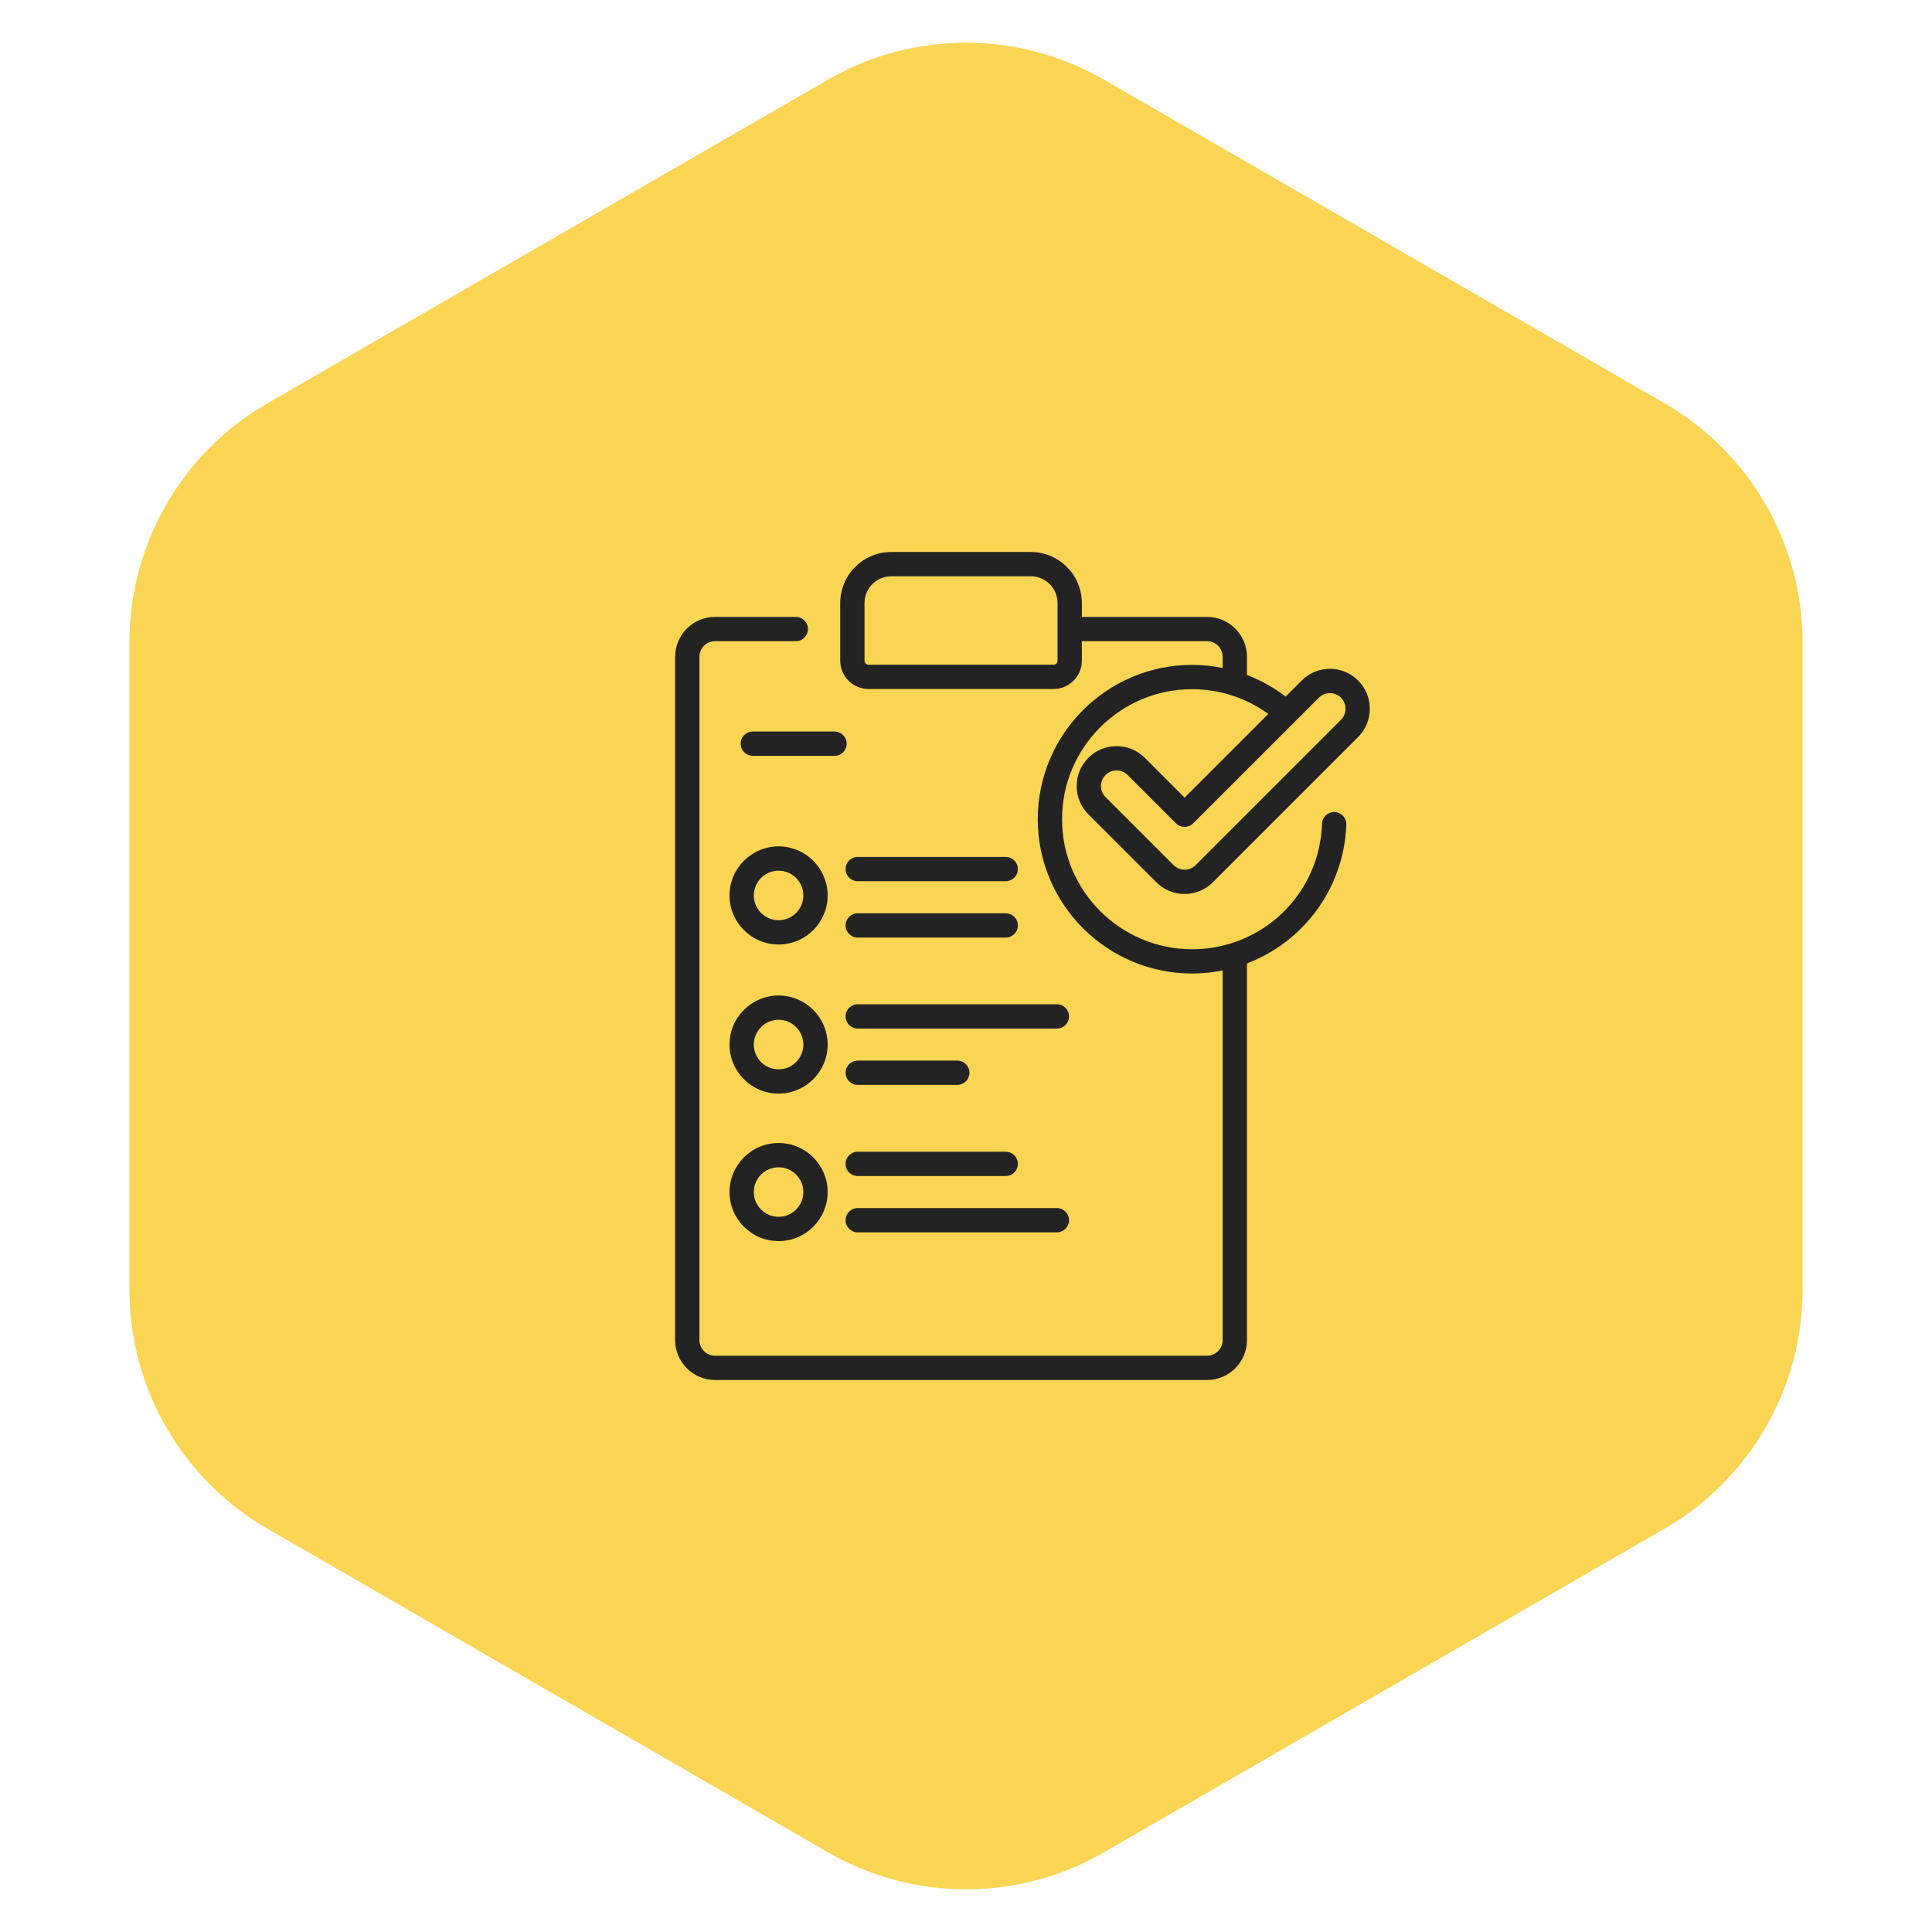 <svg width="70" height="70" viewBox="0 0 70 70" fill="none" xmlns="http://www.w3.org/2000/svg">
<path d="M30 2.887C33.094 1.1 36.906 1.1 40 2.887L60.311 14.613C63.405 16.4 65.311 19.701 65.311 23.273V46.727C65.311 50.299 63.405 53.6 60.311 55.387L40 67.113C36.906 68.9 33.094 68.9 30 67.113L9.689 55.387C6.595 53.6 4.689 50.299 4.689 46.727V23.273C4.689 19.701 6.595 16.4 9.689 14.613L30 2.887Z" fill="#FAD553"/>
<path d="M41.479 27.457C41.206 27.184 40.843 27.034 40.456 27.034C40.07 27.034 39.706 27.184 39.434 27.457C39.16 27.73 39.01 28.094 39.01 28.48C39.01 28.866 39.16 29.23 39.433 29.503L41.897 31.967C42.17 32.24 42.534 32.391 42.92 32.391C43.307 32.391 43.67 32.24 43.943 31.967L49.208 26.702C49.481 26.429 49.631 26.066 49.631 25.68C49.631 25.293 49.481 24.93 49.208 24.657C48.935 24.383 48.571 24.233 48.185 24.233C47.798 24.233 47.435 24.383 47.162 24.657L46.582 25.237C46.152 24.909 45.68 24.646 45.18 24.455V23.797C45.18 23 44.531 22.351 43.733 22.351H39.198V21.848C39.198 20.829 38.368 20 37.349 20H32.291C31.272 20 30.443 20.829 30.443 21.848V23.937C30.443 24.503 30.904 24.964 31.47 24.964H38.171C38.737 24.964 39.198 24.503 39.198 23.937V23.231H43.733C44.045 23.231 44.299 23.485 44.299 23.797V24.203C43.937 24.129 43.566 24.09 43.191 24.09C40.108 24.09 37.6 26.598 37.6 29.681C37.6 32.764 40.108 35.272 43.191 35.272C43.567 35.272 43.938 35.234 44.299 35.162V48.554C44.299 48.866 44.045 49.12 43.733 49.12H25.907C25.595 49.12 25.341 48.866 25.341 48.554V23.797C25.341 23.485 25.595 23.231 25.907 23.231H28.833C29.076 23.231 29.273 23.034 29.273 22.791C29.273 22.548 29.076 22.351 28.833 22.351H25.907C25.11 22.351 24.461 23 24.461 23.797V48.554C24.461 49.351 25.11 50 25.907 50H43.733C44.531 50 45.18 49.351 45.18 48.554V34.907C45.88 34.641 46.527 34.234 47.08 33.698C48.125 32.686 48.729 31.329 48.779 29.877C48.787 29.634 48.597 29.43 48.354 29.422C48.113 29.413 47.907 29.603 47.899 29.846C47.829 31.89 46.484 33.578 44.639 34.167C44.613 34.173 44.588 34.181 44.565 34.191C44.131 34.322 43.669 34.392 43.191 34.392C40.594 34.392 38.48 32.279 38.48 29.681C38.48 27.084 40.594 24.971 43.191 24.971C44.189 24.971 45.153 25.286 45.953 25.866L42.92 28.899L41.479 27.457ZM38.317 23.937C38.317 24.018 38.252 24.084 38.171 24.084H31.47C31.389 24.084 31.323 24.018 31.323 23.937V21.848C31.323 21.314 31.757 20.88 32.291 20.88H37.349C37.883 20.88 38.317 21.314 38.317 21.848V23.937ZM47.785 25.279C47.892 25.172 48.034 25.113 48.185 25.113C48.336 25.113 48.478 25.172 48.585 25.279C48.806 25.5 48.806 25.859 48.585 26.08L43.32 31.345C43.214 31.451 43.071 31.511 42.92 31.511C42.769 31.511 42.627 31.451 42.52 31.345L40.056 28.88C39.949 28.773 39.89 28.631 39.89 28.48C39.89 28.329 39.949 28.187 40.056 28.08C40.163 27.973 40.305 27.914 40.456 27.914C40.607 27.914 40.749 27.973 40.856 28.08L42.609 29.832C42.781 30.004 43.059 30.004 43.231 29.832L47.785 25.279Z" fill="#232323"/>
<path d="M36.44 31.048H31.077C30.834 31.048 30.637 31.245 30.637 31.488C30.637 31.731 30.834 31.928 31.077 31.928H36.44C36.683 31.928 36.88 31.731 36.88 31.488C36.88 31.245 36.683 31.048 36.44 31.048Z" fill="#232323"/>
<path d="M30.237 26.505H27.275C27.032 26.505 26.835 26.702 26.835 26.945C26.835 27.188 27.032 27.385 27.275 27.385H30.237C30.48 27.385 30.677 27.188 30.677 26.945C30.677 26.702 30.48 26.505 30.237 26.505Z" fill="#232323"/>
<path d="M31.077 33.97H36.44C36.683 33.97 36.88 33.773 36.88 33.529C36.88 33.287 36.683 33.09 36.44 33.09H31.077C30.834 33.09 30.637 33.287 30.637 33.529C30.637 33.773 30.834 33.97 31.077 33.97Z" fill="#232323"/>
<path d="M38.292 36.386H31.077C30.834 36.386 30.637 36.583 30.637 36.826C30.637 37.069 30.834 37.266 31.077 37.266H38.292C38.535 37.266 38.733 37.069 38.733 36.826C38.733 36.583 38.535 36.386 38.292 36.386Z" fill="#232323"/>
<path d="M31.077 39.308H34.685C34.928 39.308 35.125 39.111 35.125 38.868C35.125 38.625 34.928 38.428 34.685 38.428H31.077C30.834 38.428 30.637 38.625 30.637 38.868C30.637 39.111 30.834 39.308 31.077 39.308Z" fill="#232323"/>
<path d="M31.077 42.609H36.44C36.683 42.609 36.88 42.413 36.88 42.169C36.88 41.926 36.683 41.729 36.44 41.729H31.077C30.834 41.729 30.637 41.926 30.637 42.169C30.637 42.413 30.834 42.609 31.077 42.609Z" fill="#232323"/>
<path d="M31.077 44.651H38.292C38.535 44.651 38.733 44.454 38.733 44.211C38.733 43.968 38.535 43.771 38.292 43.771H31.077C30.834 43.771 30.637 43.968 30.637 44.211C30.637 44.454 30.834 44.651 31.077 44.651Z" fill="#232323"/>
<path d="M28.209 30.666C27.229 30.666 26.432 31.463 26.432 32.444C26.432 33.424 27.229 34.221 28.209 34.221C29.19 34.221 29.987 33.424 29.987 32.444C29.987 31.463 29.19 30.666 28.209 30.666ZM28.209 33.341C27.715 33.341 27.312 32.939 27.312 32.444C27.312 31.949 27.715 31.546 28.209 31.546C28.704 31.546 29.107 31.949 29.107 32.444C29.107 32.939 28.704 33.341 28.209 33.341Z" fill="#232323"/>
<path d="M28.209 36.069C27.229 36.069 26.432 36.867 26.432 37.847C26.432 38.827 27.229 39.624 28.209 39.624C29.19 39.624 29.987 38.827 29.987 37.847C29.987 36.867 29.19 36.069 28.209 36.069ZM28.209 38.744C27.715 38.744 27.312 38.342 27.312 37.847C27.312 37.352 27.715 36.949 28.209 36.949C28.704 36.949 29.107 37.352 29.107 37.847C29.107 38.342 28.704 38.744 28.209 38.744Z" fill="#232323"/>
<path d="M28.209 41.413C27.229 41.413 26.432 42.21 26.432 43.19C26.432 44.171 27.229 44.968 28.209 44.968C29.19 44.968 29.987 44.171 29.987 43.19C29.987 42.21 29.19 41.413 28.209 41.413ZM28.209 44.088C27.715 44.088 27.312 43.685 27.312 43.19C27.312 42.696 27.715 42.293 28.209 42.293C28.704 42.293 29.107 42.696 29.107 43.19C29.107 43.685 28.704 44.088 28.209 44.088Z" fill="#232323"/>
</svg>
